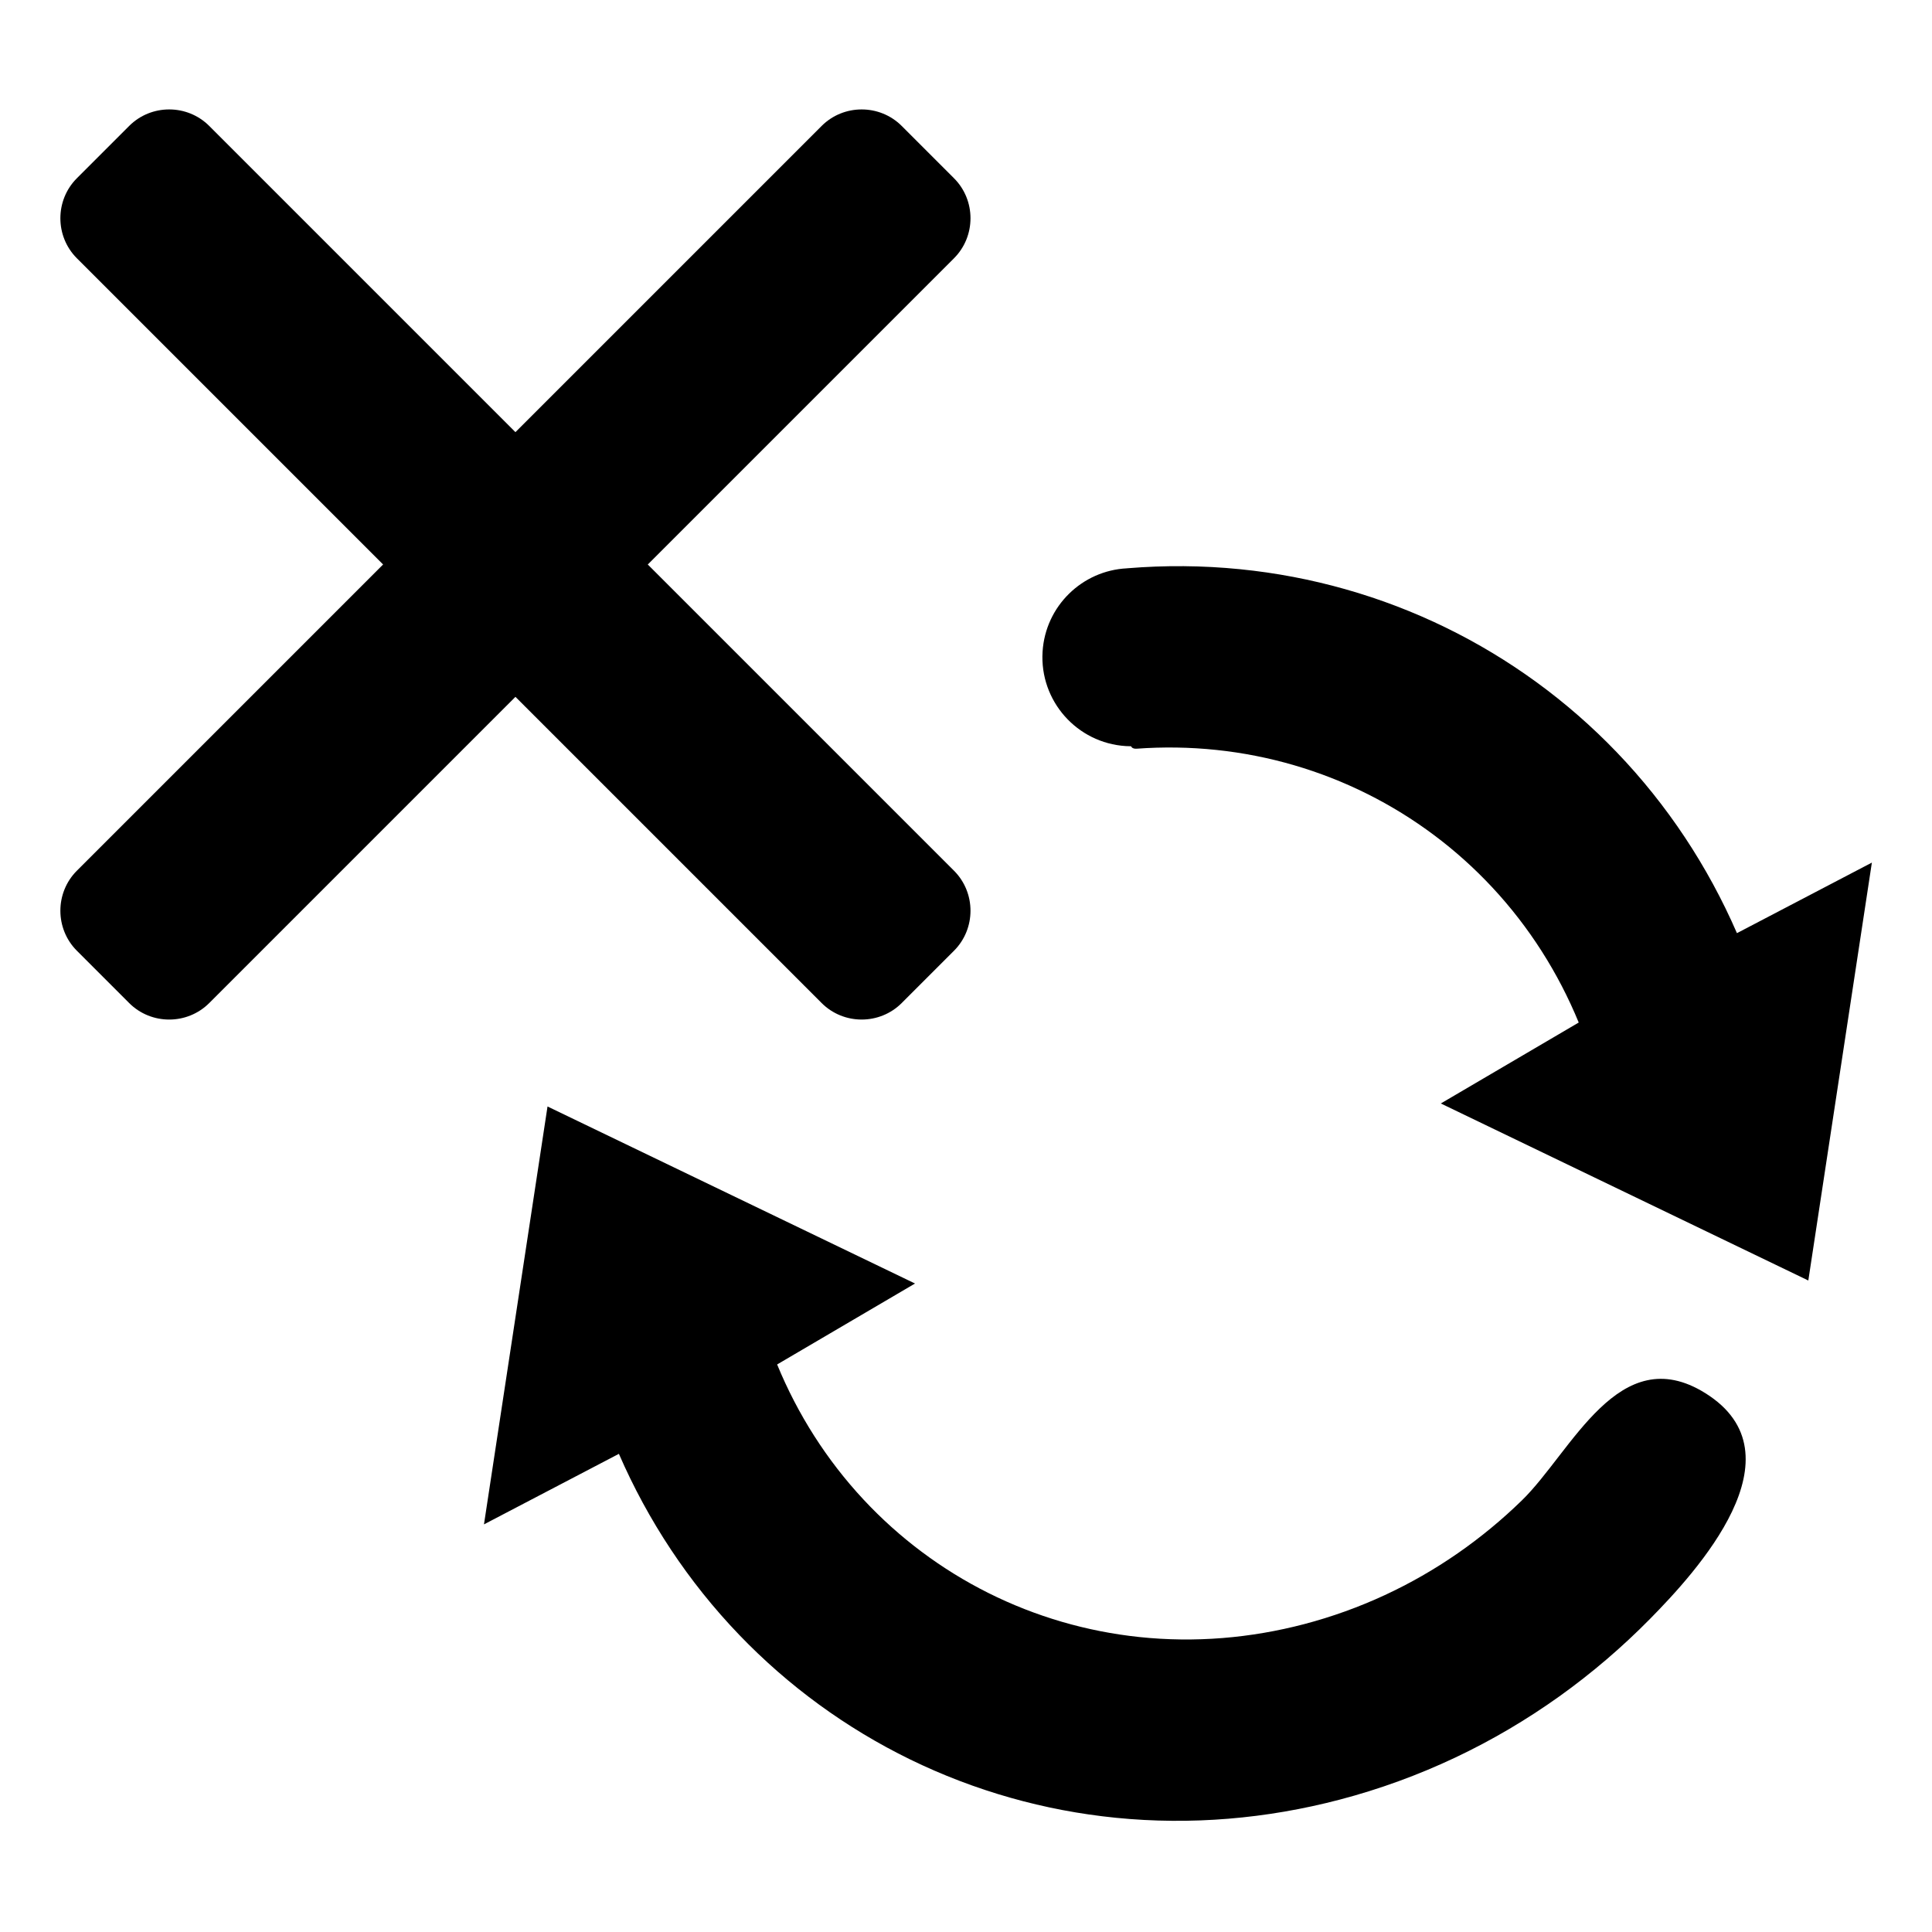 <svg width="512" height="512" viewBox="0 0 512 512" fill="none" xmlns="http://www.w3.org/2000/svg">
<path fill-rule="evenodd" clip-rule="evenodd" d="M210.805 258.878L217.745 265.818C223.577 271.65 233.127 271.65 238.959 265.818L252.818 251.958C258.65 246.127 258.65 236.577 252.818 230.745L171.669 149.596L252.818 68.447C258.65 62.615 258.65 53.066 252.818 47.234L245.928 40.345L245.899 40.314L245.837 40.253L238.958 33.374C233.127 27.543 223.577 27.543 217.745 33.374L210.844 40.276L136.596 114.523L55.447 33.374C49.615 27.542 40.066 27.542 34.233 33.374L20.374 47.234C14.542 53.066 14.542 62.615 20.374 68.447L27.277 75.35L101.523 149.596L20.374 230.745C14.542 236.577 14.542 246.127 20.374 251.959L34.233 265.819C40.066 271.651 49.615 271.651 55.447 265.819L136.596 184.67L210.805 258.878ZM298.637 150.613C298.688 150.607 298.738 150.599 298.791 150.595C308.704 149.783 318.689 149.851 328.642 150.849C347.572 152.744 366.026 157.963 383.127 166.306C400.052 174.564 415.404 185.76 428.448 199.347C441.85 213.305 452.596 229.553 460.308 247.294L496.066 228.599L479.222 339.347L381.834 292.431L418.377 270.98C412.945 257.77 405.226 245.634 395.485 235.182C386.022 225.026 374.808 216.631 362.396 210.422C349.866 204.155 336.306 200.209 322.374 198.744C315.315 198 308.231 197.901 301.193 198.415C300.45 198.469 299.979 198.23 299.723 197.766C299.275 197.763 298.824 197.749 298.371 197.721C285.367 196.911 275.482 185.712 276.292 172.707C277.047 160.603 286.802 151.202 298.637 150.613ZM128.258 403.977L145.1 293.23L242.49 340.146L205.947 361.596C211.378 374.806 219.098 386.943 228.839 397.395C238.302 407.551 249.514 415.946 261.927 422.155C274.457 428.422 288.017 432.368 301.95 433.833C316.611 435.376 331.379 434.144 345.632 430.405C352.963 428.481 360.112 425.907 366.988 422.718C373.731 419.592 380.195 415.881 386.303 411.647C392.348 407.456 398.036 402.76 403.306 397.628C416.575 384.705 429.012 354.928 451.897 369.179C478.142 385.522 449.477 416.625 437.323 428.973C429.906 436.507 421.85 443.405 413.249 449.552C404.563 455.761 395.334 461.196 385.682 465.762C375.838 470.417 365.575 474.156 355.041 476.92C335.674 482.002 315.616 483.725 295.682 481.728C276.751 479.832 258.298 474.613 241.197 466.271C224.272 458.014 208.92 446.817 195.875 433.229C182.474 419.272 171.727 403.024 164.014 385.283L128.258 403.977Z" fill="black"/>
</svg>
